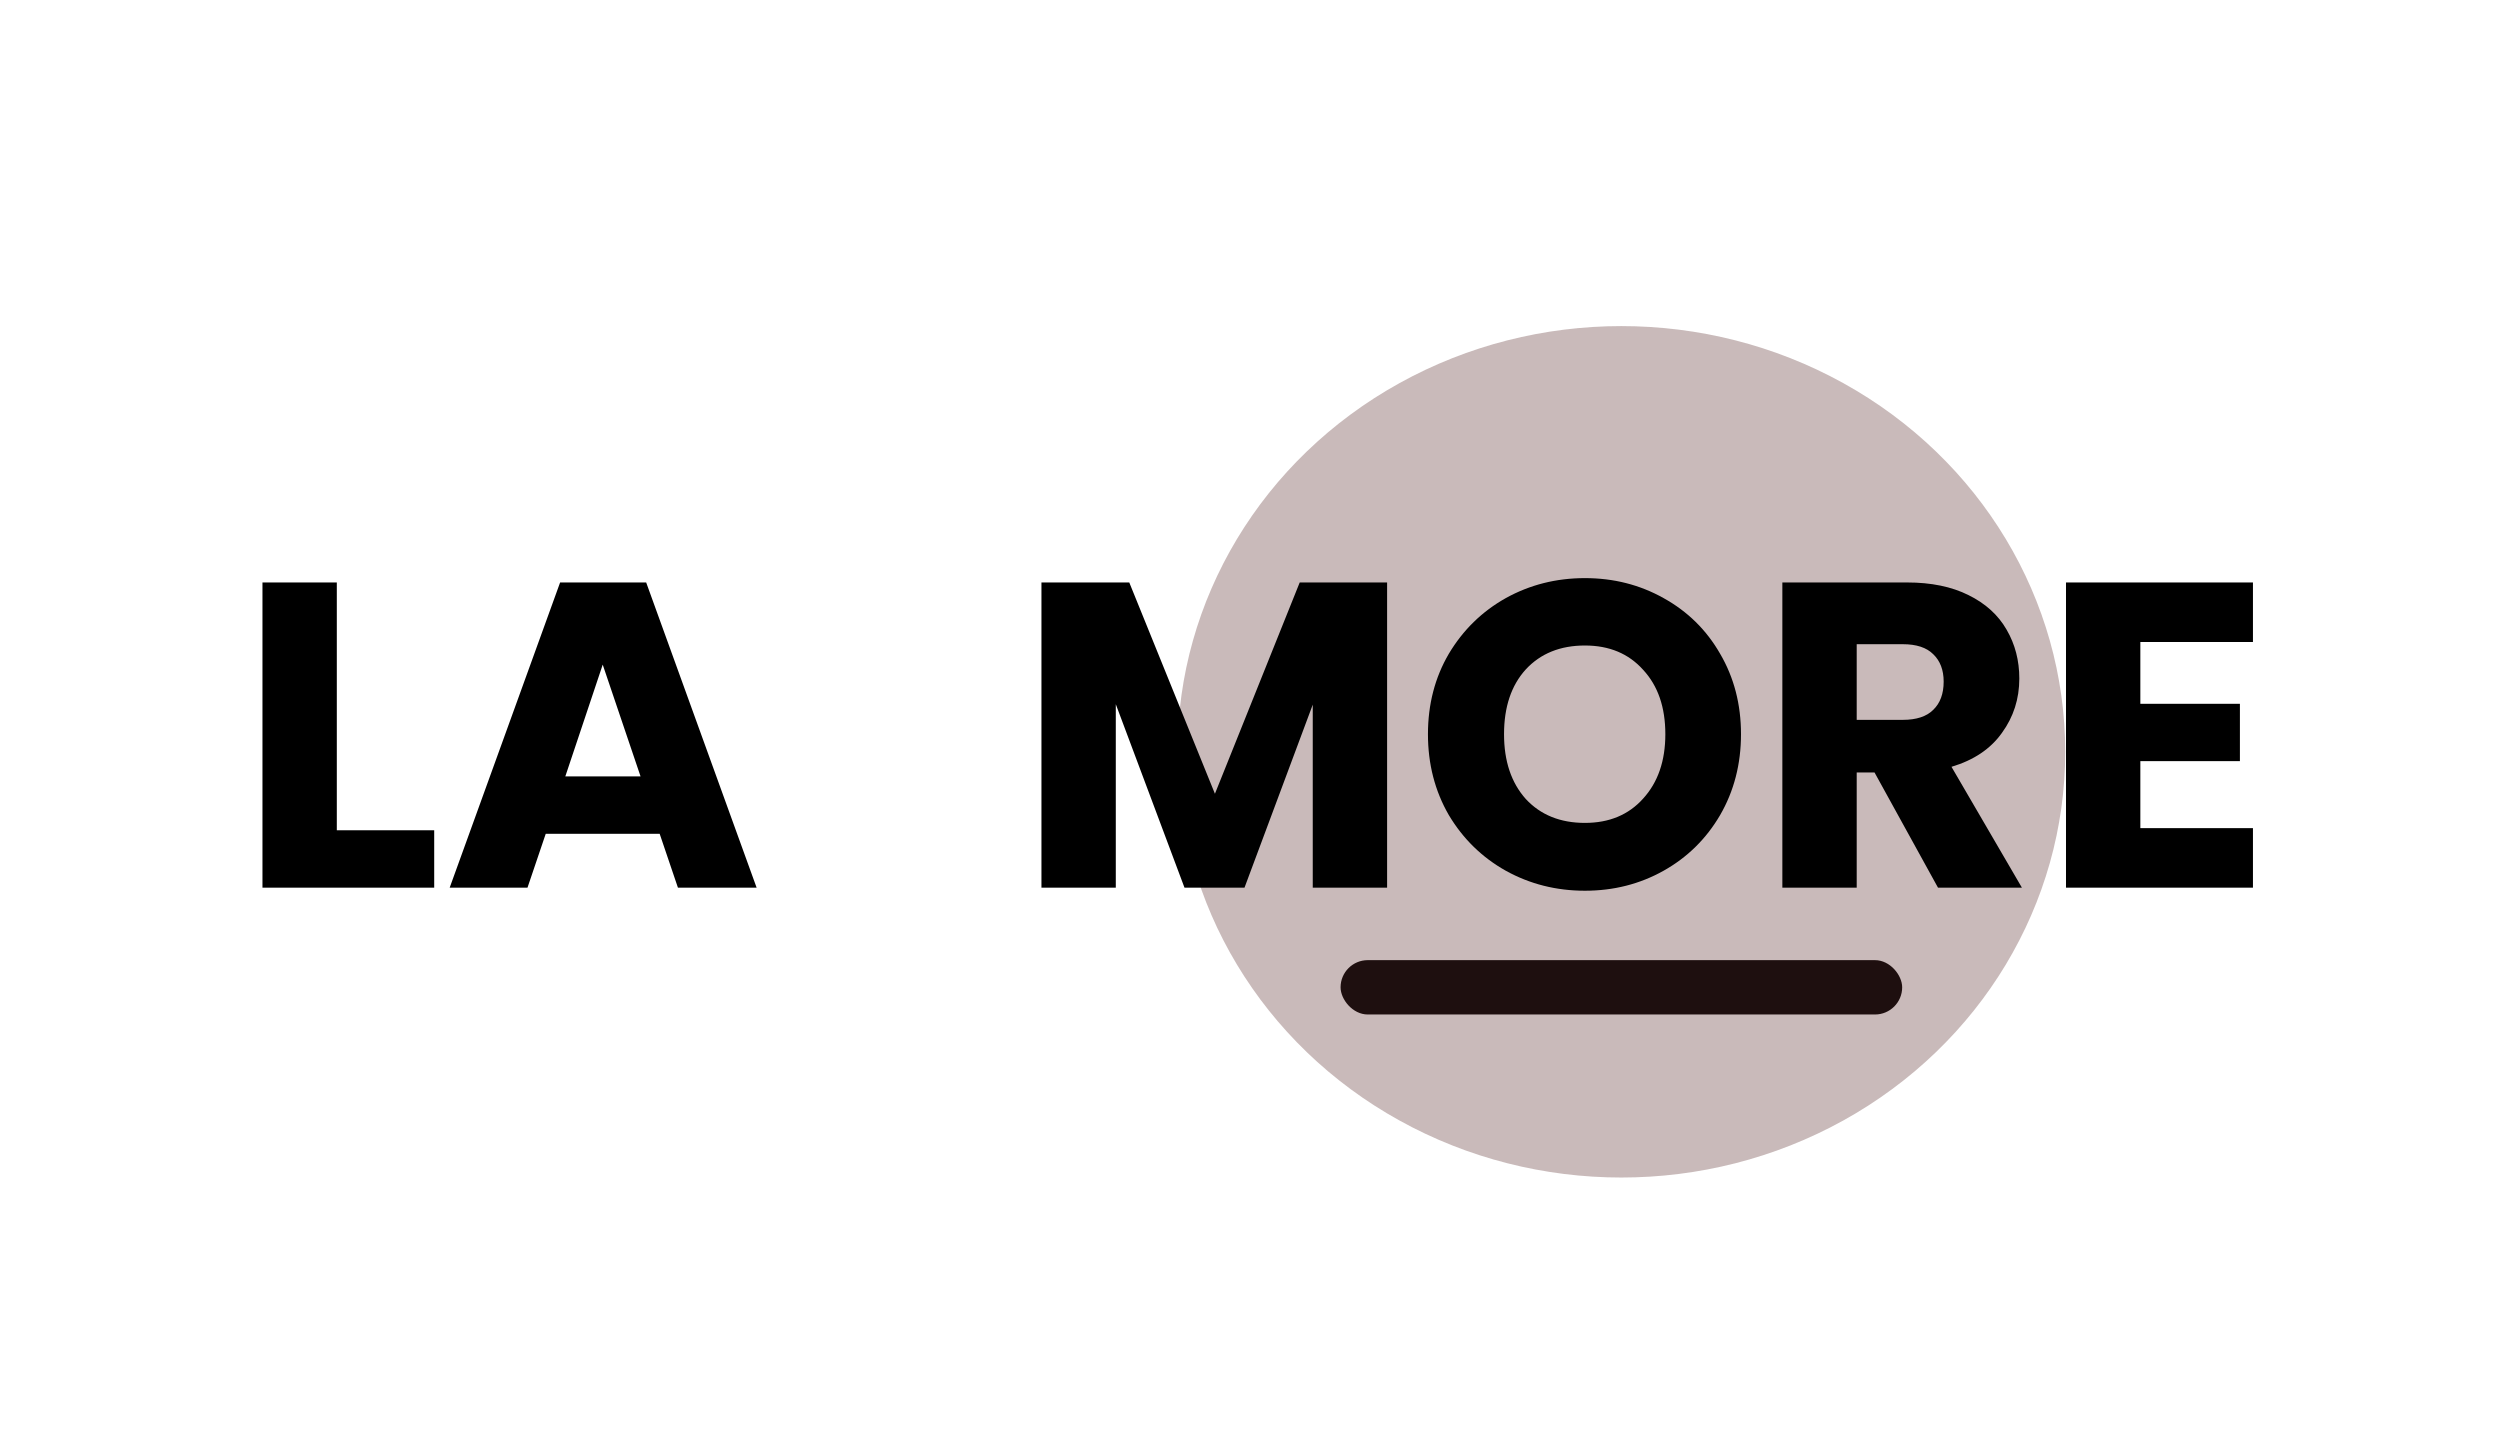 <svg width="138" height="80" viewBox="0 0 138 80" fill="none" xmlns="http://www.w3.org/2000/svg">
<rect x="74" y="53" width="31" height="3" rx="1.5" fill="black"/>
<path d="M18.592 45.832H23.968V49H14.488V32.152H18.592V45.832ZM36.413 46.024H30.125L29.117 49H24.822L30.918 32.152H35.669L41.766 49H37.422L36.413 46.024ZM35.358 42.856L33.27 36.688L31.206 42.856H35.358Z" fill="black"/>
<ellipse cx="89.5" cy="41.5" rx="24.5" ry="23.5" fill="#5C2E2E" fill-opacity="0.33"/>
<path d="M76.568 32.152V49H72.464V38.896L68.696 49H65.384L61.592 38.872V49H57.488V32.152H62.336L67.064 43.816L71.744 32.152H76.568ZM87.487 49.168C85.903 49.168 84.447 48.8 83.119 48.064C81.807 47.328 80.759 46.304 79.975 44.992C79.207 43.664 78.823 42.176 78.823 40.528C78.823 38.88 79.207 37.4 79.975 36.088C80.759 34.776 81.807 33.752 83.119 33.016C84.447 32.28 85.903 31.912 87.487 31.912C89.071 31.912 90.519 32.28 91.831 33.016C93.159 33.752 94.199 34.776 94.951 36.088C95.719 37.4 96.103 38.88 96.103 40.528C96.103 42.176 95.719 43.664 94.951 44.992C94.183 46.304 93.143 47.328 91.831 48.064C90.519 48.8 89.071 49.168 87.487 49.168ZM87.487 45.424C88.831 45.424 89.903 44.976 90.703 44.08C91.519 43.184 91.927 42 91.927 40.528C91.927 39.04 91.519 37.856 90.703 36.976C89.903 36.08 88.831 35.632 87.487 35.632C86.127 35.632 85.039 36.072 84.223 36.952C83.423 37.832 83.023 39.024 83.023 40.528C83.023 42.016 83.423 43.208 84.223 44.104C85.039 44.984 86.127 45.424 87.487 45.424ZM106.978 49L103.474 42.64H102.49V49H98.386V32.152H105.274C106.602 32.152 107.73 32.384 108.658 32.848C109.602 33.312 110.306 33.952 110.77 34.768C111.234 35.568 111.466 36.464 111.466 37.456C111.466 38.576 111.146 39.576 110.506 40.456C109.882 41.336 108.954 41.96 107.722 42.328L111.61 49H106.978ZM102.49 39.736H105.034C105.786 39.736 106.346 39.552 106.714 39.184C107.098 38.816 107.29 38.296 107.29 37.624C107.29 36.984 107.098 36.48 106.714 36.112C106.346 35.744 105.786 35.56 105.034 35.56H102.49V39.736ZM118.147 35.44V38.848H123.643V42.016H118.147V45.712H124.363V49H114.043V32.152H124.363V35.44H118.147Z" fill="black"/>
</svg>
